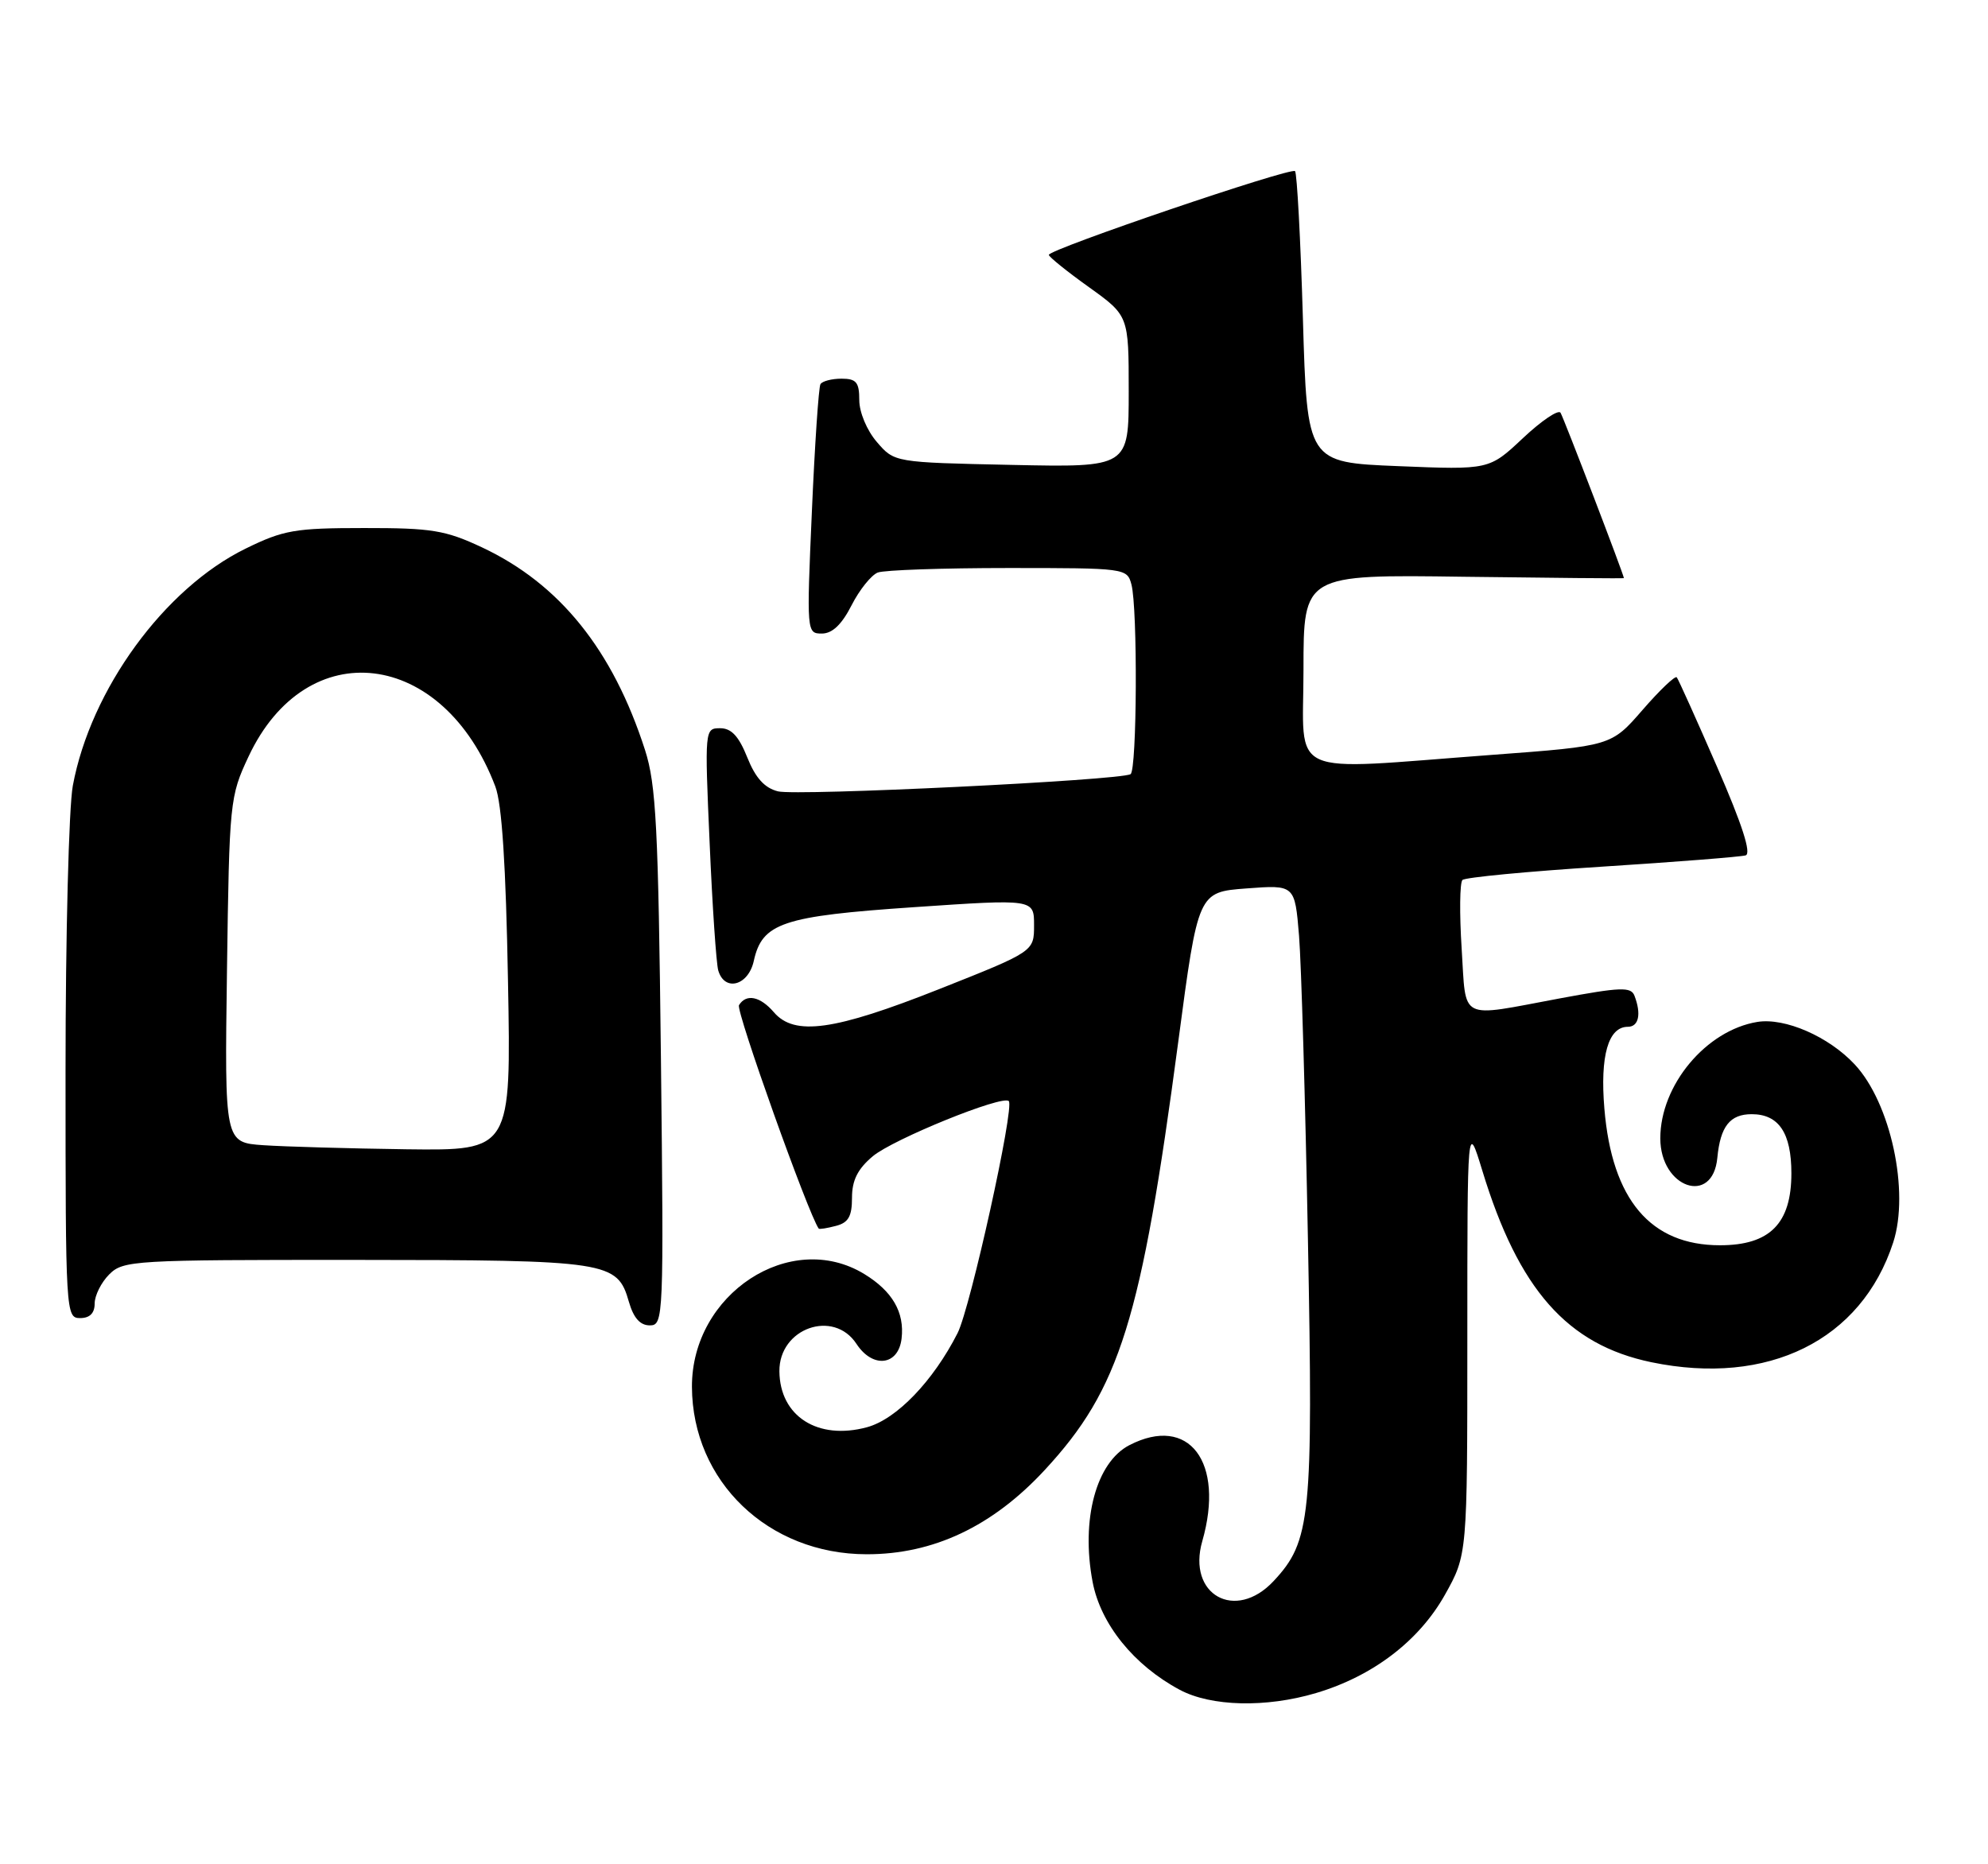 <?xml version="1.0" encoding="UTF-8" standalone="no"?>
<!DOCTYPE svg PUBLIC "-//W3C//DTD SVG 1.1//EN" "http://www.w3.org/Graphics/SVG/1.1/DTD/svg11.dtd" >
<svg xmlns="http://www.w3.org/2000/svg" xmlns:xlink="http://www.w3.org/1999/xlink" version="1.1" viewBox="0 0 273 256">
 <g >
 <path fill="currentColor"
d=" M 180.72 232.49 C 188.51 230.18 194.86 225.34 198.42 219.00 C 201.50 213.50 201.50 213.50 201.50 183.76 C 201.50 154.02 201.50 154.02 203.56 160.76 C 208.54 177.09 215.23 184.66 226.77 187.06 C 242.80 190.38 255.61 184.05 259.98 170.62 C 262.26 163.61 259.63 151.45 254.70 146.17 C 251.13 142.34 245.12 139.72 241.33 140.33 C 234.29 141.48 228.00 149.01 228.00 156.31 C 228.00 163.14 235.20 165.61 235.83 159.00 C 236.24 154.68 237.56 153.00 240.55 153.00 C 244.27 153.00 246.00 155.58 246.00 161.12 C 246.00 168.02 243.04 171.00 236.19 171.00 C 226.66 171.00 221.36 164.74 220.32 152.24 C 219.71 144.99 220.85 141.00 223.54 141.00 C 225.04 141.00 225.42 139.25 224.45 136.73 C 223.98 135.49 222.53 135.55 214.20 137.10 C 200.14 139.72 201.37 140.35 200.72 130.25 C 200.41 125.44 200.46 121.20 200.83 120.84 C 201.20 120.48 209.82 119.66 220.00 119.01 C 230.18 118.36 239.05 117.66 239.72 117.46 C 240.53 117.21 239.25 113.23 235.79 105.29 C 232.97 98.81 230.48 93.28 230.26 93.01 C 230.04 92.75 227.93 94.76 225.56 97.49 C 221.26 102.44 221.26 102.44 204.88 103.66 C 176.22 105.79 179.00 107.05 179.00 91.95 C 179.00 78.89 179.00 78.89 201.00 79.20 C 213.10 79.36 223.00 79.45 223.00 79.39 C 223.00 78.95 214.73 57.37 214.30 56.68 C 214.01 56.20 211.68 57.77 209.13 60.17 C 204.50 64.52 204.50 64.52 192.00 64.01 C 179.50 63.50 179.50 63.50 178.92 43.75 C 178.60 32.89 178.11 23.78 177.84 23.50 C 177.27 22.93 144.01 34.24 144.03 35.00 C 144.04 35.27 146.51 37.27 149.52 39.42 C 155.00 43.35 155.00 43.35 155.00 53.76 C 155.00 64.18 155.00 64.18 138.91 63.84 C 122.82 63.50 122.82 63.50 120.41 60.69 C 119.04 59.10 118.00 56.61 118.00 54.94 C 118.00 52.49 117.59 52.00 115.56 52.00 C 114.22 52.00 112.92 52.34 112.67 52.75 C 112.42 53.16 111.89 61.04 111.49 70.25 C 110.76 86.83 110.78 87.00 112.86 87.00 C 114.29 87.00 115.59 85.77 116.94 83.12 C 118.02 80.99 119.65 78.97 120.54 78.62 C 121.43 78.28 129.50 78.00 138.47 78.00 C 154.53 78.00 154.78 78.03 155.37 80.25 C 156.24 83.50 156.14 105.80 155.25 106.31 C 153.79 107.16 109.41 109.32 106.84 108.67 C 105.00 108.21 103.75 106.84 102.62 104.01 C 101.45 101.09 100.44 100.00 98.89 100.00 C 96.78 100.00 96.76 100.13 97.45 115.75 C 97.82 124.41 98.36 132.29 98.63 133.25 C 99.49 136.23 102.76 135.36 103.51 131.97 C 104.66 126.73 107.44 125.80 125.56 124.57 C 142.00 123.45 142.00 123.45 142.00 127.05 C 142.00 130.66 142.00 130.66 128.96 135.83 C 114.55 141.54 109.10 142.30 106.27 139.00 C 104.39 136.81 102.47 136.42 101.48 138.03 C 101.02 138.77 111.01 166.75 112.43 168.71 C 112.52 168.83 113.58 168.66 114.79 168.34 C 116.51 167.90 117.00 167.03 117.00 164.47 C 117.00 162.08 117.78 160.52 119.85 158.78 C 122.65 156.43 137.67 150.33 138.53 151.20 C 139.35 152.02 133.26 179.59 131.50 183.06 C 128.14 189.67 123.11 194.89 119.05 195.99 C 112.29 197.81 107.09 194.48 107.03 188.31 C 106.97 182.39 114.47 179.73 117.62 184.55 C 119.86 187.96 123.38 187.53 123.81 183.80 C 124.23 180.20 122.55 177.31 118.69 174.95 C 108.55 168.77 94.97 177.67 95.02 190.45 C 95.08 203.43 105.50 213.42 119.00 213.43 C 128.17 213.45 136.30 209.60 143.46 201.87 C 153.80 190.70 156.72 181.33 161.81 143.00 C 164.53 122.50 164.53 122.50 171.17 122.00 C 177.81 121.50 177.81 121.50 178.39 128.50 C 178.70 132.35 179.25 151.13 179.61 170.23 C 180.34 208.37 180.01 211.64 174.89 217.12 C 169.65 222.72 162.99 219.00 165.10 211.64 C 168.22 200.76 163.26 194.23 155.09 198.45 C 150.53 200.81 148.42 208.66 150.04 217.22 C 151.14 223.02 155.70 228.67 162.00 232.04 C 166.31 234.35 173.86 234.53 180.72 232.49 Z  M 90.76 145.25 C 90.40 113.60 90.10 107.74 88.58 103.00 C 84.15 89.23 76.85 80.17 66.18 75.16 C 61.16 72.81 59.29 72.50 50.00 72.51 C 40.51 72.51 38.94 72.78 33.72 75.34 C 22.57 80.80 12.45 94.69 10.00 107.89 C 9.45 110.85 9.00 128.51 9.00 147.14 C 9.00 180.33 9.04 181.00 11.00 181.00 C 12.33 181.00 13.00 180.33 13.00 179.00 C 13.00 177.90 13.90 176.10 15.00 175.00 C 16.92 173.08 18.32 173.00 48.75 173.01 C 83.62 173.03 84.77 173.21 86.36 178.76 C 87.00 180.98 87.90 182.00 89.23 182.00 C 91.12 182.00 91.16 181.10 90.76 145.25 Z  M 36.17 157.26 C 30.84 156.89 30.84 156.89 31.17 133.20 C 31.49 110.03 31.56 109.37 34.13 103.89 C 42.12 86.85 60.86 89.13 68.02 108.00 C 68.93 110.40 69.47 118.80 69.76 134.75 C 70.19 158.00 70.19 158.00 55.84 157.82 C 47.95 157.71 39.10 157.46 36.17 157.26 Z "/>
</g>
</svg>